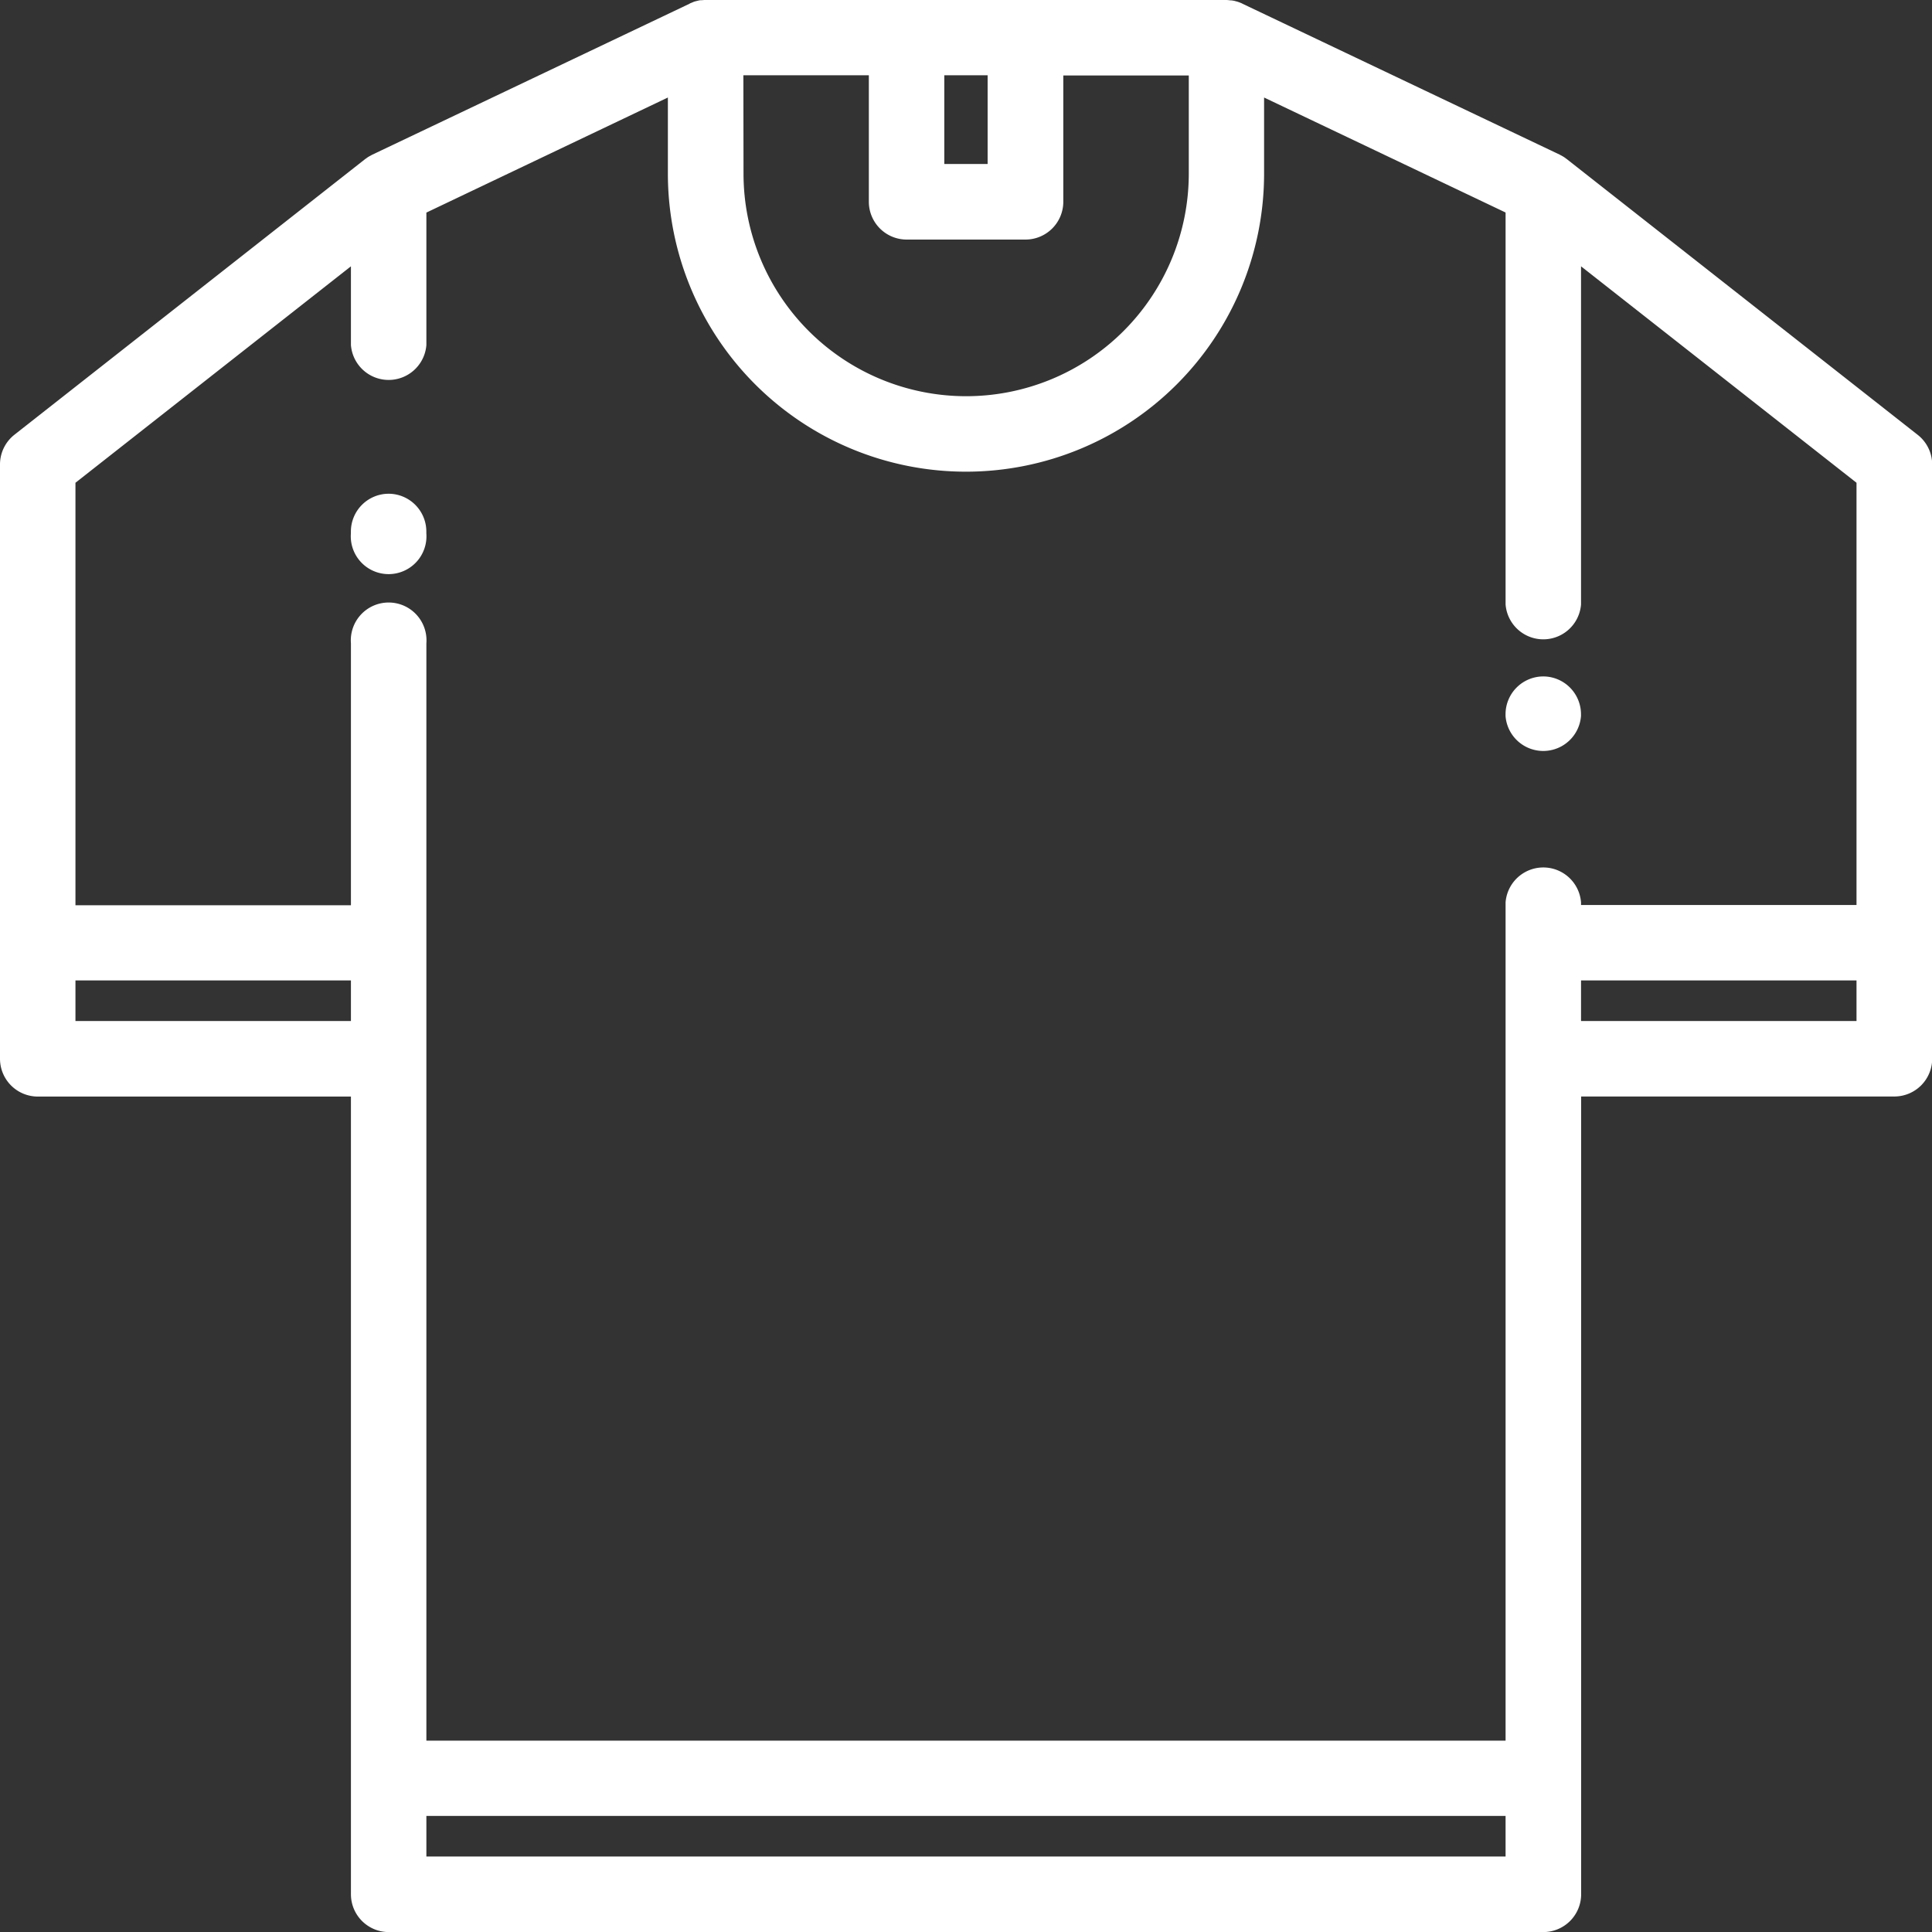 <svg xmlns="http://www.w3.org/2000/svg" width="51.057" height="51.057" viewBox="0 0 51.057 51.057"><rect x="0" y="0" width="51.057" height="51.057" fill="#333333" stroke="none"/><defs><style>.a{fill:#fff;}</style></defs><g transform="translate(9.274 13.048)"><path class="a" d="M94,130.845a1,1,0,0,0-1,1v.047a1,1,0,1,0,1.994,0v-.047A1,1,0,0,0,94,130.845Z" transform="translate(-93.001 -130.845)"/></g><path class="a" d="M50.676,11.489,41.4,4.2l-.021-.015c-.018-.014-.037-.027-.057-.04l-.032-.019-.061-.033-.017-.009L32.838.1,32.823.091c-.022-.01-.045-.019-.068-.028l-.03-.011C32.7.044,32.675.037,32.65.031L32.622.023C32.6.018,32.568.013,32.541.01l-.024,0A.977.977,0,0,0,32.409,0H18.648a1,1,0,0,0-.107.006l-.024,0c-.027,0-.055.008-.081.014l-.028.007c-.025.006-.05.013-.075.021L18.3.063c-.023.009-.046.018-.068.028L18.219.1,9.842,4.086l-.017.009-.061.033-.032.019c-.019.012-.038.026-.057.04L9.655,4.2.381,11.489A1,1,0,0,0,0,12.273V27.979a1,1,0,0,0,1,1H9.274V50.059a1,1,0,0,0,1,1H40.785a1,1,0,0,0,1-1V28.977h8.277a1,1,0,0,0,1-1V12.273A1,1,0,0,0,50.676,11.489Zm-25.721-9.5H26.1V4.334H24.955Zm-5.31,0h3.316V5.331a1,1,0,0,0,1,1H27.1a1,1,0,0,0,1-1V1.994h3.316V4.587a5.883,5.883,0,1,1-11.767,0ZM9.274,26.982H1.994V25.91h7.28Zm30.514,22.08H11.268V47.99h28.52Zm9.274-22.08h-7.28V25.91h7.28Zm0-3.066h-7.28v-.069a1,1,0,0,0-1.994,0V46H11.268v-29a1,1,0,1,0-1.994,0v6.923H1.994V12.758l7.28-5.72v2.08a1,1,0,0,0,1.994,0v-3.5L17.65,2.577V4.587a7.878,7.878,0,1,0,15.756,0V2.577l6.382,3.039V15.973a1,1,0,0,0,1.994,0V7.038l7.28,5.72Z"/><g transform="translate(39.788 17.876)"><path class="a" d="M400,179.259a1,1,0,0,0-1,1v.047a1,1,0,0,0,1.994,0v-.047A1,1,0,0,0,400,179.259Z" transform="translate(-399.001 -179.259)"/></g></svg>